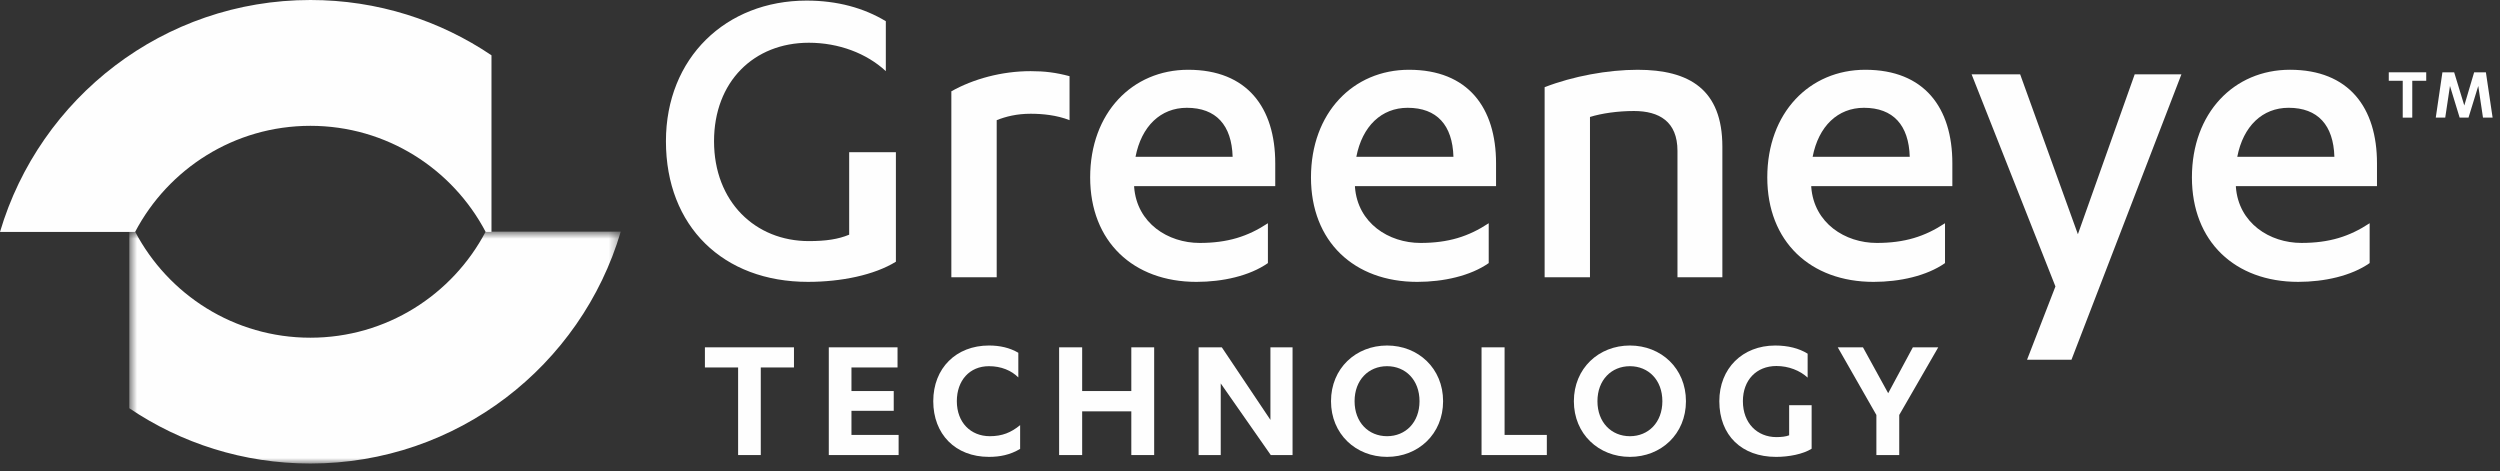 <svg xmlns="http://www.w3.org/2000/svg" xmlns:xlink="http://www.w3.org/1999/xlink" width="228px" height="43px" viewBox="0 0 228 43"><rect x="0" y="0" width="228" height="43" fill="#333333" stroke="none"/><title>logo/ white</title><defs><polygon id="path-1" points="0.791 0.848 45.614 0.848 45.614 22 0.791 22"></polygon></defs><g id="Symbols" stroke="none" stroke-width="1" fill="none" fill-rule="evenodd"><g id="logo" transform="translate(0, -1)"><g id="Group-13" transform="translate(60, 0.274)" fill="#FEFEFE"><path d="M20.787,7.214 C19.032,5.585 16.484,4.624 13.768,4.624 C8.755,4.624 5.12,8.175 5.12,13.606 C5.12,19.121 8.88,22.714 13.768,22.714 C15.314,22.714 16.442,22.547 17.445,22.129 L17.445,14.609 L21.706,14.609 L21.706,24.594 C19.743,25.806 16.735,26.432 13.685,26.432 C5.956,26.432 0.733,21.377 0.733,13.606 C0.733,6.002 6.206,0.78 13.559,0.78 C16.358,0.78 18.781,1.449 20.787,2.66 L20.787,7.214 Z" id="Fill-1"></path><path d="M30.899,26.015 L26.763,26.015 L26.763,9.053 C28.768,7.925 31.359,7.215 33.991,7.215 C35.286,7.215 36.288,7.34 37.542,7.674 L37.542,11.685 C36.372,11.225 35.077,11.1 33.991,11.1 C32.737,11.1 31.735,11.351 30.899,11.685 L30.899,26.015 Z" id="Fill-3"></path><path d="M43.434,17.701 L43.434,17.785 C43.685,21.085 46.526,22.882 49.408,22.882 C51.957,22.882 53.795,22.297 55.633,21.085 L55.633,24.72 C53.962,25.89 51.497,26.433 49.116,26.433 C43.35,26.433 39.423,22.756 39.423,16.907 C39.423,11.016 43.267,7.089 48.364,7.089 C53.753,7.089 56.302,10.557 56.302,15.612 L56.302,17.701 L43.434,17.701 Z M52.416,15.027 C52.333,12.145 50.912,10.557 48.238,10.557 C45.857,10.557 44.102,12.228 43.559,15.027 L52.416,15.027 Z" id="Fill-5"></path><path d="M63.572,17.701 L63.572,17.785 C63.823,21.085 66.664,22.882 69.547,22.882 C72.095,22.882 73.933,22.297 75.771,21.085 L75.771,24.72 C74.1,25.89 71.635,26.433 69.254,26.433 C63.488,26.433 59.561,22.756 59.561,16.907 C59.561,11.016 63.405,7.089 68.502,7.089 C73.891,7.089 76.44,10.557 76.44,15.612 L76.44,17.701 L63.572,17.701 Z M72.554,15.027 C72.471,12.145 71.051,10.557 68.377,10.557 C65.995,10.557 64.241,12.228 63.697,15.027 L72.554,15.027 Z" id="Fill-7"></path><path d="M80.87,8.677 C83.46,7.673 86.635,7.09 89.351,7.09 C94.072,7.09 97.08,8.886 97.08,14.107 L97.08,26.015 L92.985,26.015 L92.985,14.483 C92.985,11.809 91.315,10.85 89.017,10.85 C87.554,10.85 86.092,11.057 85.006,11.393 L85.006,26.015 L80.87,26.015 L80.87,8.677 Z" id="Fill-9"></path><path d="M105.186,17.701 L105.186,17.785 C105.437,21.085 108.278,22.882 111.161,22.882 C113.709,22.882 115.547,22.297 117.385,21.085 L117.385,24.72 C115.714,25.89 113.25,26.433 110.868,26.433 C105.103,26.433 101.176,22.756 101.176,16.907 C101.176,11.016 105.019,7.089 110.116,7.089 C115.505,7.089 118.054,10.557 118.054,15.612 L118.054,17.701 L105.186,17.701 Z M114.169,15.027 C114.085,12.145 112.665,10.557 109.991,10.557 C107.61,10.557 105.855,12.228 105.312,15.027 L114.169,15.027 Z" id="Fill-11"></path></g><polygon id="Fill-14" fill="#FEFEFE" points="189.503 22.361 194.684 7.78 198.945 7.78 188.918 33.808 184.866 33.808 187.456 27.124 179.811 7.78 184.239 7.78"></polygon><path d="M203.913,17.974 L203.913,18.058 C204.164,21.358 207.005,23.155 209.888,23.155 C212.436,23.155 214.274,22.57 216.112,21.358 L216.112,24.993 C214.441,26.163 211.977,26.706 209.595,26.706 C203.83,26.706 199.903,23.029 199.903,17.18 C199.903,11.289 203.746,7.362 208.843,7.362 C214.232,7.362 216.781,10.83 216.781,15.885 L216.781,17.974 L203.913,17.974 Z M212.896,15.3 C212.812,12.418 211.392,10.83 208.718,10.83 C206.337,10.83 204.582,12.501 204.039,15.3 L212.896,15.3 Z" id="Fill-15" fill="#FEFEFE"></path><polygon id="Fill-17" fill="#FEFEFE" points="64.288 32.676 64.288 34.512 67.316 34.512 67.316 42.501 69.383 42.501 69.383 34.512 72.41 34.512 72.41 32.676"></polygon><polygon id="Fill-18" fill="#FEFEFE" points="75.586 32.676 75.586 42.501 81.954 42.501 81.954 40.665 77.653 40.665 77.653 38.466 81.508 38.466 81.508 36.663 77.653 36.663 77.653 34.512 81.855 34.512 81.855 32.676"></polygon><path d="M92.871,35.422 C92.243,34.793 91.316,34.396 90.191,34.396 C88.422,34.396 87.263,35.703 87.263,37.589 C87.263,39.524 88.521,40.781 90.274,40.781 C91.399,40.781 92.209,40.45 93.036,39.772 L93.036,41.939 C92.127,42.485 91.184,42.667 90.191,42.667 C87.115,42.667 85.113,40.583 85.113,37.589 C85.113,34.578 87.197,32.511 90.191,32.511 C91.184,32.511 92.077,32.709 92.871,33.172 L92.871,35.422 Z" id="Fill-19" fill="#FEFEFE"></path><polygon id="Fill-21" fill="#FEFEFE" points="103.176 32.676 103.176 36.663 98.693 36.663 98.693 32.676 96.592 32.676 96.592 42.501 98.693 42.501 98.693 38.515 103.176 38.515 103.176 42.501 105.26 42.501 105.26 32.676"></polygon><polygon id="Fill-22" fill="#FEFEFE" points="115.863 32.676 115.863 39.293 111.43 32.676 109.313 32.676 109.313 42.501 111.331 42.501 111.331 35.968 115.895 42.501 117.881 42.501 117.881 32.676"></polygon><path d="M126.499,32.511 C129.344,32.511 131.61,34.595 131.61,37.589 C131.61,40.583 129.344,42.667 126.499,42.667 C123.654,42.667 121.388,40.583 121.388,37.589 C121.388,34.595 123.654,32.511 126.499,32.511 M126.499,34.396 C124.812,34.396 123.538,35.654 123.538,37.589 C123.538,39.524 124.812,40.781 126.499,40.781 C128.186,40.781 129.46,39.524 129.46,37.589 C129.46,35.654 128.186,34.396 126.499,34.396" id="Fill-23" fill="#FEFEFE"></path><polygon id="Fill-25" fill="#FEFEFE" points="135.117 32.676 135.117 42.501 141.071 42.501 141.071 40.665 137.218 40.665 137.218 32.676"></polygon><g id="Group-30" transform="translate(143, 32.274)" fill="#FEFEFE"><path d="M5.648,0.237 C8.493,0.237 10.759,2.321 10.759,5.316 C10.759,8.309 8.493,10.393 5.648,10.393 C2.803,10.393 0.537,8.309 0.537,5.316 C0.537,2.321 2.803,0.237 5.648,0.237 M5.648,2.123 C3.961,2.123 2.687,3.381 2.687,5.316 C2.687,7.25 3.961,8.508 5.648,8.508 C7.335,8.508 8.608,7.25 8.608,5.316 C8.608,3.381 7.335,2.123 5.648,2.123" id="Fill-26"></path><path d="M21.857,3.165 C21.162,2.52 20.12,2.106 19.012,2.106 C17.193,2.106 15.952,3.38 15.952,5.315 C15.952,7.317 17.259,8.59 19.012,8.59 C19.459,8.59 19.889,8.541 20.17,8.425 L20.17,5.679 L22.221,5.679 L22.221,9.649 C21.444,10.145 20.137,10.394 18.979,10.394 C15.853,10.394 13.802,8.442 13.802,5.315 C13.802,2.322 15.919,0.238 18.897,0.238 C20.054,0.238 21.063,0.486 21.857,0.982 L21.857,3.165 Z" id="Fill-28"></path></g><polygon id="Fill-31" fill="#FEFEFE" points="174.452 32.676 172.202 36.861 169.903 32.676 167.603 32.676 171.126 38.846 171.126 42.501 173.21 42.501 173.21 38.846 176.768 32.676"></polygon><polygon id="Fill-32" fill="#FEFEFE" points="219.999 11.728 219.129 11.728 219.129 8.367 217.856 8.367 217.856 7.594 221.272 7.594 221.272 8.367 219.999 8.367"></polygon><polygon id="Fill-33" fill="#FEFEFE" points="224.32 11.728 223.437 8.84 223.005 11.728 222.142 11.728 222.748 7.594 223.819 7.594 224.744 10.622 225.642 7.594 226.714 7.594 227.326 11.728 226.449 11.728 226.018 8.84 225.127 11.728"></polygon><g id="Group-39" transform="translate(0, 0.274)"><path d="M0,21.878 L12.321,21.878 C15.343,16.128 21.365,12.201 28.311,12.201 C35.256,12.201 41.273,16.129 44.294,21.878 L44.823,21.878 L44.823,5.769 C40.11,2.585 34.427,0.726 28.311,0.726 C14.913,0.726 3.616,9.654 0,21.878" id="Fill-34" fill="#FEFEFE"></path><g id="Group-38" transform="translate(11, 21)"><mask id="mask-2" fill="white"><use xlink:href="#path-1"></use></mask><g id="Clip-37"></g><path d="M33.293,0.848 C30.272,6.598 24.251,10.525 17.304,10.525 C10.359,10.525 4.341,6.596 1.32,0.848 L0.791,0.848 L0.791,16.957 C5.505,20.141 11.188,22 17.304,22 C30.702,22 41.999,13.074 45.614,0.848 L33.293,0.848 Z" id="Fill-36" fill="#FEFEFE" mask="url(#mask-2)"></path></g></g></g></g></svg>